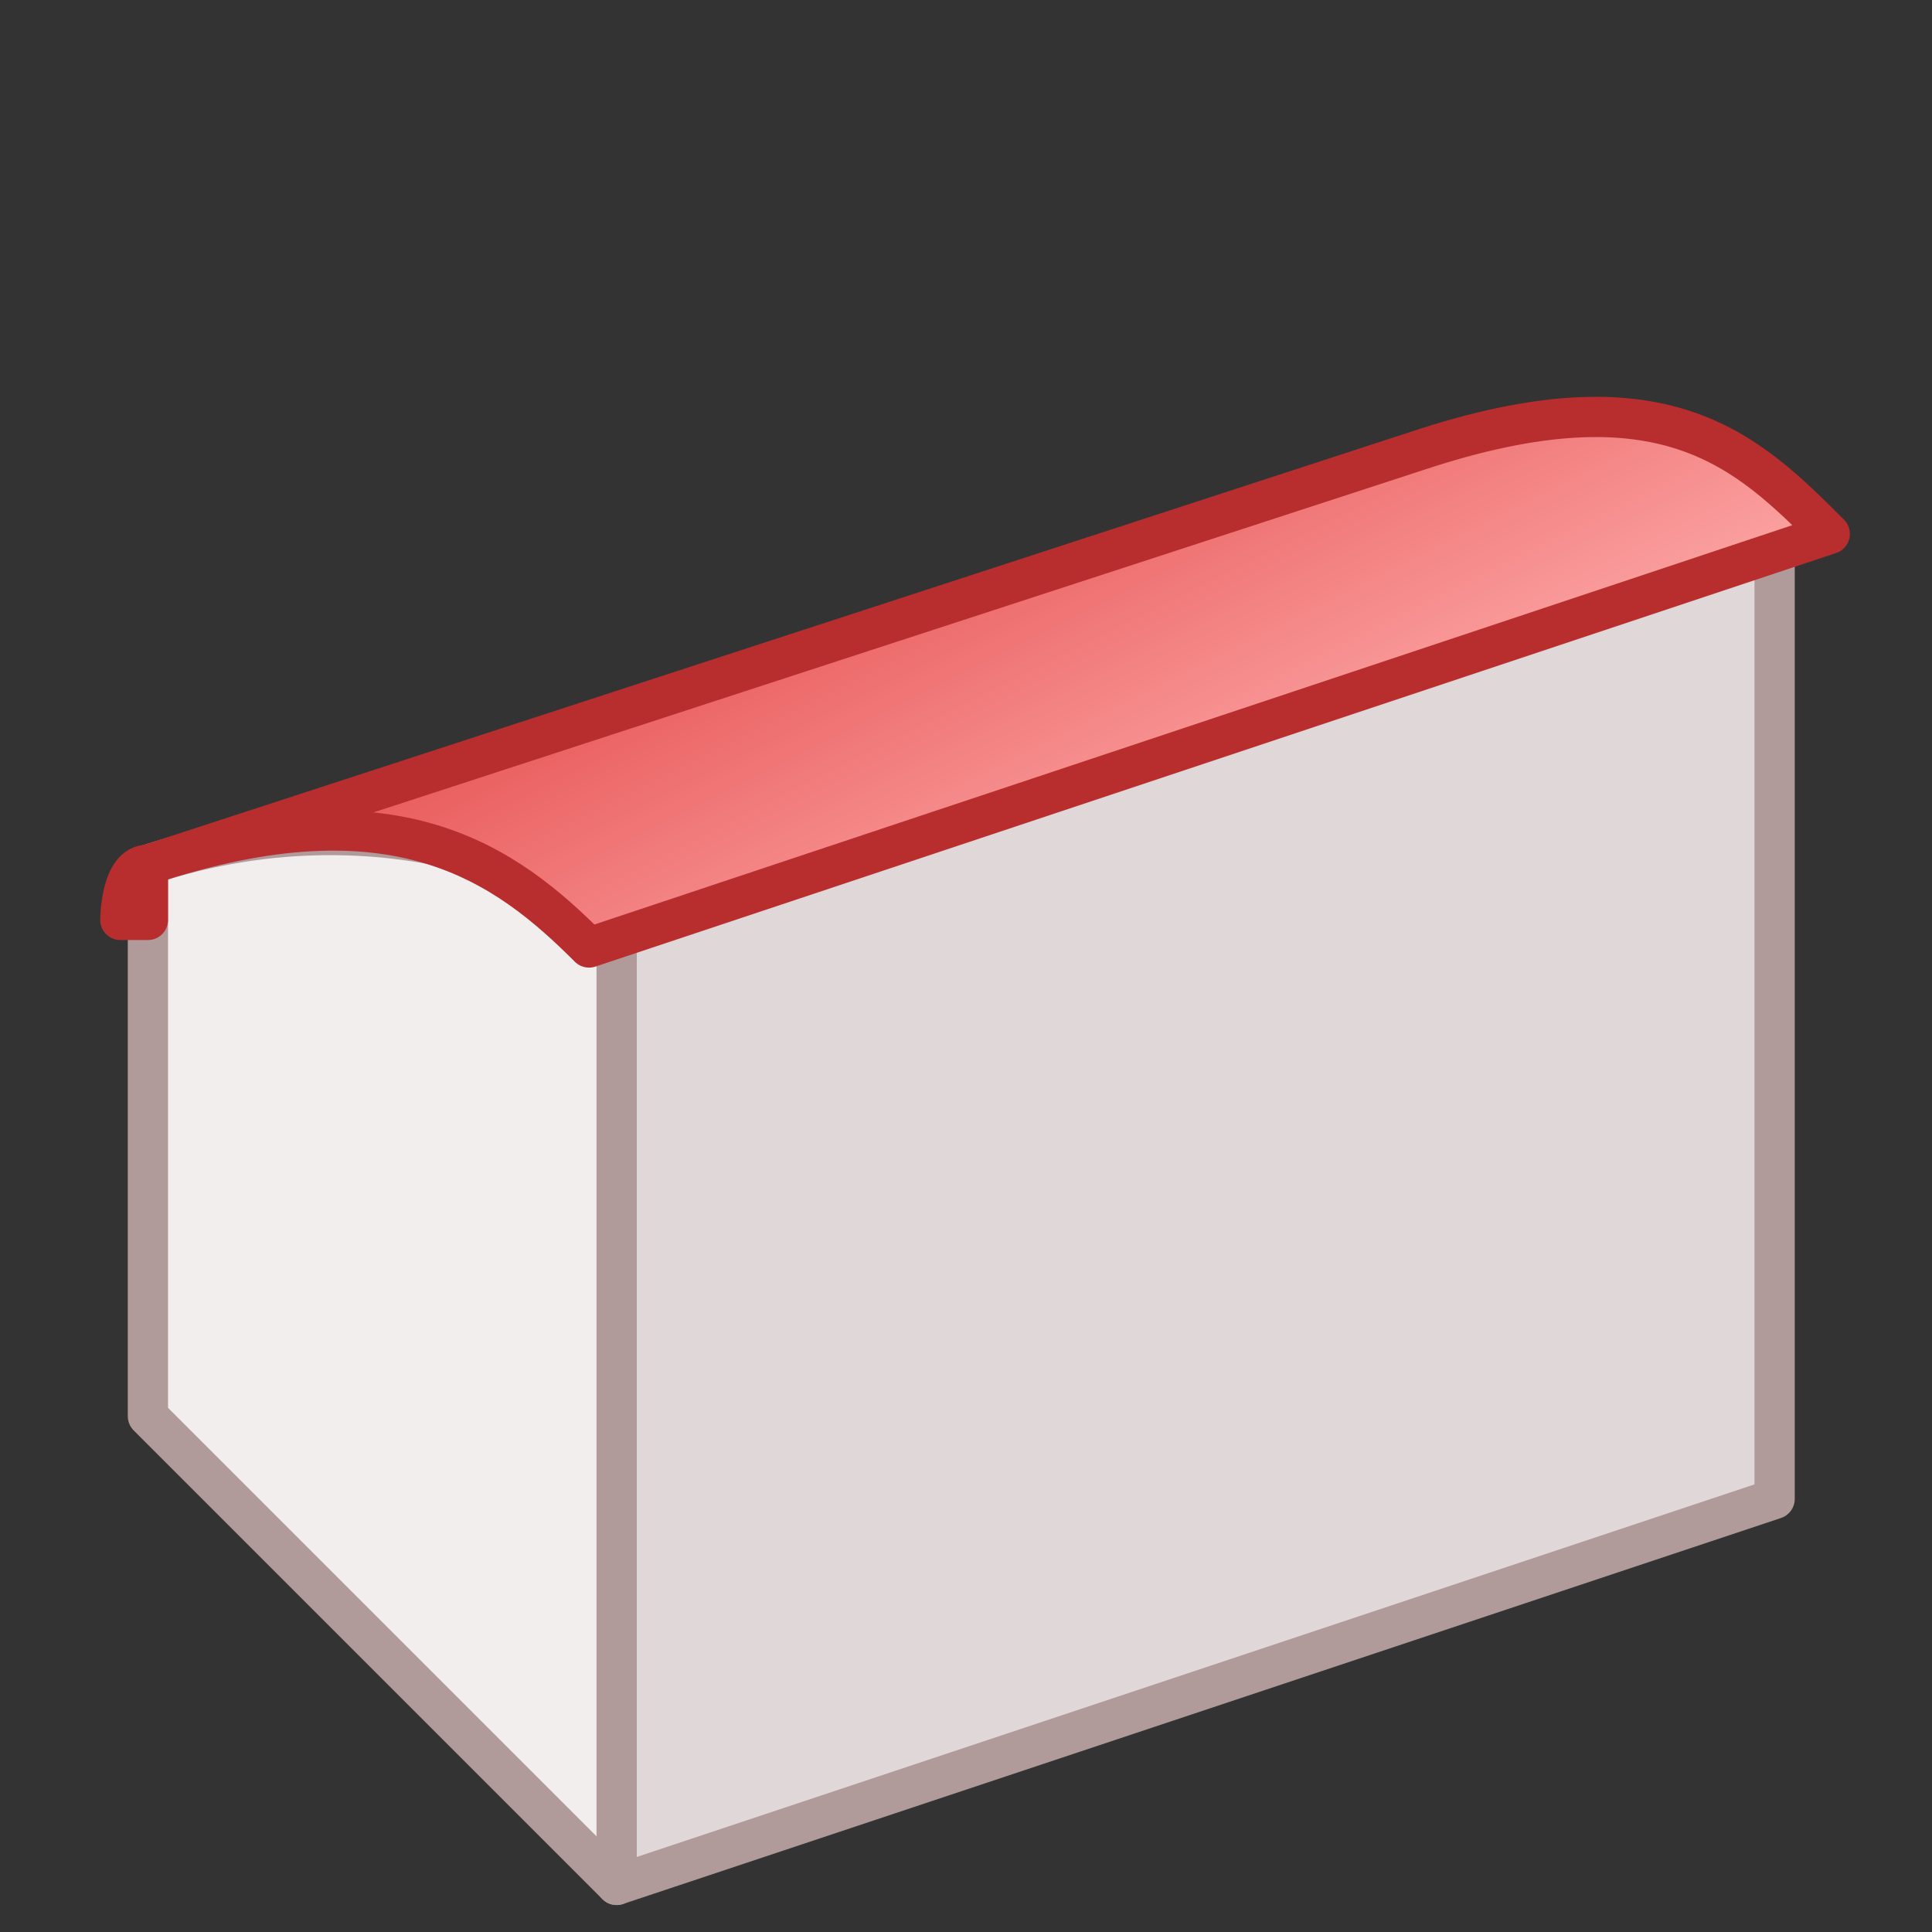 <?xml version="1.0" encoding="UTF-8"?>
<svg width="100%" height="100%" version="1.1" viewBox="0 0 96 96" xmlns="http://www.w3.org/2000/svg" xmlns:xlink="http://www.w3.org/1999/xlink">
 <rect x="0" y="0" width="96" height="96" fill="#333333" stroke="none"/>
 <defs>
  <linearGradient id="linearGradient4985" x1="-34.396" x2="-37.042" y1="262.6" y2="257.31" gradientTransform="matrix(5.178 0 0 5.178 233.4 -1311.3)" gradientUnits="userSpaceOnUse">
   <stop stop-color="#ffafaf" offset="0"/>
   <stop stop-color="#e44848" offset="1"/>
  </linearGradient>
 </defs>
 <g stroke-width="2" stroke-linejoin="round">
  <path d="m88.18 26.53 1.1e-5 47.95-57.54 19.18v-47.95z" fill="#e0d8d8" stroke="#b19a9a" stroke-linecap="square"/>
  <path d="m30.64 47.08v46.58l-23.29-23.29v-27.4c12.33-4.11 23.29 1.37 23.29 4.11z" fill="#f2eeee" stroke="#b19a9a" stroke-linecap="square"/>
  <path d="m70.37 22.42c12.33-4.11 16.44 0 20.55 4.11l-61.65 20.55c-4.11-4.11-9.59-8.22-21.92-4.11z" fill="url(#linearGradient4985)" stroke="#b82e2e"/>
  <path d="m7.35 42.97c-1.37 0-1.37 2.74-1.37 2.74h1.37z" fill="#da2a2a" stroke="#b82e2e"/>
 </g>
</svg>
